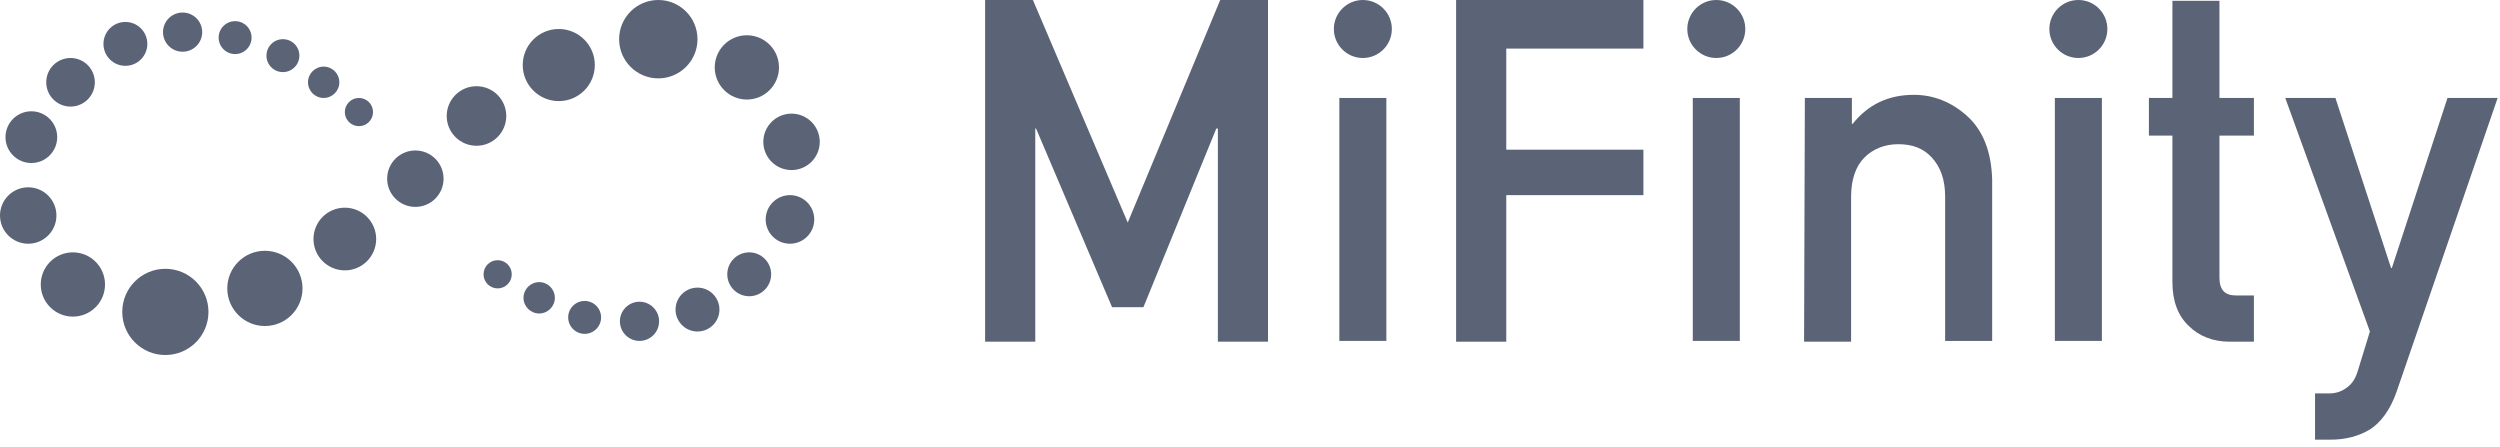 <svg width="319" height="57" viewBox="0 0 319 57" fill="none" xmlns="http://www.w3.org/2000/svg">
<g clip-path="url(#clip0)">
<path d="M125.7 0H131.8L143.9 28.4L155.7 0H161.8V43.6H155.4V16.4H155.2L145.9 39.2H141.9L132.2 16.4H132.1V43.6H125.7V0Z" fill="#5B6376"/>
<path d="M176.9 12.5H170.9V43.5H176.9V12.5Z" fill="#5B6376"/>
<path d="M185.8 0H209.7V6.2H192.2V19.1H209.7V24.9H192.2V43.6H185.8V0Z" fill="#5B6376"/>
<path d="M222 12.5H216V43.5H222V12.5Z" fill="#5B6376"/>
<path d="M230.3 12.5H236.3V15.8H236.4C238.4 13.3 241 12.1 244.2 12.1C246.7 12.1 249 13 251 14.8C253 16.6 254.1 19.3 254.2 22.9V43.5H248.2V25.1C248.2 22.9 247.6 21.3 246.5 20.1C245.4 18.9 244 18.4 242.2 18.4C240.5 18.4 239 19 237.9 20.1C236.8 21.2 236.2 22.9 236.2 25.1V43.6H230.2L230.3 12.5Z" fill="#5B6376"/>
<path d="M268.2 12.5H262.2V43.5H268.2V12.5Z" fill="#5B6376"/>
<path d="M277.2 0.1H283.2V12.5H287.6V17.3H283.2V35.4C283.2 37 283.9 37.7 285.3 37.7H287.6V43.6H284.5C282.4 43.6 280.6 42.9 279.3 41.6C277.9 40.3 277.2 38.4 277.2 36V17.3H274.2V12.5H277.2V0.1Z" fill="#5B6376"/>
<path d="M291.6 12.5H298L305.1 34.2H305.2L312.3 12.5H318.7L305.8 50C305 52.3 303.8 53.9 302.4 54.8C300.9 55.7 299.2 56.1 297.4 56.1H295.4V50.2H297.2C298 50.2 298.7 50 299.4 49.5C300.1 49 300.5 48.4 300.8 47.5L302.4 42.3L291.6 12.5Z" fill="#5B6376"/>
<path d="M173.9 7.4C175.944 7.4 177.6 5.743 177.6 3.7C177.6 1.657 175.944 0 173.9 0C171.857 0 170.2 1.657 170.2 3.7C170.2 5.743 171.857 7.4 173.9 7.4Z" fill="#5B6376"/>
<path d="M219 7.4C221.043 7.4 222.7 5.743 222.7 3.7C222.7 1.657 221.043 0 219 0C216.956 0 215.3 1.657 215.3 3.7C215.3 5.743 216.956 7.4 219 7.4Z" fill="#5B6376"/>
<path d="M265.2 7.4C267.243 7.4 268.9 5.743 268.9 3.7C268.9 1.657 267.243 0 265.2 0C263.157 0 261.5 1.657 261.5 3.7C261.5 5.743 263.157 7.4 265.2 7.4Z" fill="#5B6376"/>
<path d="M45.8 16.1C46.794 16.1 47.6 15.294 47.6 14.3C47.6 13.306 46.794 12.5 45.8 12.5C44.806 12.5 44 13.306 44 14.3C44 15.294 44.806 16.1 45.8 16.1Z" fill="#5B6376"/>
<path d="M41.3 12.5C42.404 12.5 43.3 11.605 43.3 10.5C43.3 9.395 42.404 8.5 41.3 8.5C40.195 8.5 39.3 9.395 39.3 10.5C39.3 11.605 40.195 12.5 41.3 12.5Z" fill="#5B6376"/>
<path d="M36.1 9.2C37.26 9.2 38.2 8.26 38.2 7.1C38.2 5.94 37.26 5 36.1 5C34.94 5 34 5.94 34 7.1C34 8.26 34.94 9.2 36.1 9.2Z" fill="#5B6376"/>
<path d="M30 6.9C31.16 6.9 32.1 5.96 32.1 4.8C32.1 3.64 31.16 2.7 30 2.7C28.84 2.7 27.9 3.64 27.9 4.8C27.9 5.96 28.84 6.9 30 6.9Z" fill="#5B6376"/>
<path d="M23.3 6.6C24.68 6.6 25.8 5.481 25.8 4.1C25.8 2.719 24.68 1.6 23.3 1.6C21.919 1.6 20.8 2.719 20.8 4.1C20.8 5.481 21.919 6.6 23.3 6.6Z" fill="#5B6376"/>
<path d="M16 8.4C17.547 8.4 18.8 7.146 18.8 5.6C18.8 4.054 17.547 2.8 16 2.8C14.454 2.8 13.2 4.054 13.2 5.6C13.2 7.146 14.454 8.4 16 8.4Z" fill="#5B6376"/>
<path d="M9 13.6C10.712 13.6 12.1 12.212 12.1 10.5C12.1 8.788 10.712 7.4 9 7.4C7.288 7.4 5.9 8.788 5.9 10.5C5.9 12.212 7.288 13.6 9 13.6Z" fill="#5B6376"/>
<path d="M4 20.8C5.823 20.8 7.3 19.323 7.3 17.5C7.3 15.678 5.823 14.2 4 14.2C2.178 14.2 0.7 15.678 0.7 17.5C0.7 19.323 2.178 20.8 4 20.8Z" fill="#5B6376"/>
<path d="M3.6 31.1C5.588 31.1 7.2 29.488 7.2 27.5C7.2 25.512 5.588 23.9 3.6 23.9C1.612 23.9 0 25.512 0 27.5C0 29.488 1.612 31.1 3.6 31.1Z" fill="#5B6376"/>
<path d="M9.3 40.4C11.565 40.4 13.4 38.564 13.4 36.3C13.4 34.036 11.565 32.2 9.3 32.2C7.036 32.2 5.2 34.036 5.2 36.3C5.2 38.564 7.036 40.4 9.3 40.4Z" fill="#5B6376"/>
<path d="M53 26.4C54.988 26.4 56.6 24.788 56.6 22.8C56.6 20.812 54.988 19.2 53 19.2C51.012 19.2 49.4 20.812 49.4 22.8C49.4 24.788 51.012 26.4 53 26.4Z" fill="#5B6376"/>
<path d="M60.8 18.6C62.899 18.6 64.6 16.899 64.6 14.8C64.6 12.701 62.899 11 60.8 11C58.701 11 57 12.701 57 14.8C57 16.899 58.701 18.6 60.8 18.6Z" fill="#5B6376"/>
<path d="M44 34.5C46.209 34.5 48 32.709 48 30.5C48 28.291 46.209 26.5 44 26.5C41.791 26.5 40 28.291 40 30.5C40 32.709 41.791 34.5 44 34.5Z" fill="#5B6376"/>
<path d="M33.8 41.6C36.451 41.6 38.6 39.451 38.6 36.8C38.6 34.149 36.451 32 33.8 32C31.149 32 29 34.149 29 36.8C29 39.451 31.149 41.6 33.8 41.6Z" fill="#5B6376"/>
<path d="M21.1 45.3C24.138 45.3 26.6 42.838 26.6 39.8C26.6 36.762 24.138 34.3 21.1 34.3C18.062 34.3 15.6 36.762 15.6 39.8C15.6 42.838 18.062 45.3 21.1 45.3Z" fill="#5B6376"/>
<path d="M71.3 12.9C73.841 12.9 75.9 10.841 75.9 8.3C75.9 5.76 73.841 3.7 71.3 3.7C68.76 3.7 66.7 5.76 66.7 8.3C66.7 10.841 68.76 12.9 71.3 12.9Z" fill="#5B6376"/>
<path d="M84 10C86.761 10 89 7.761 89 5C89 2.239 86.761 0 84 0C81.239 0 79 2.239 79 5C79 7.761 81.239 10 84 10Z" fill="#5B6376"/>
<path d="M95.3 12.7C97.565 12.7 99.4 10.864 99.4 8.6C99.4 6.336 97.565 4.5 95.3 4.5C93.036 4.5 91.2 6.336 91.2 8.6C91.2 10.864 93.036 12.7 95.3 12.7Z" fill="#5B6376"/>
<path d="M101 21.7C102.988 21.7 104.6 20.088 104.6 18.1C104.6 16.112 102.988 14.5 101 14.5C99.012 14.5 97.4 16.112 97.4 18.1C97.4 20.088 99.012 21.7 101 21.7Z" fill="#5B6376"/>
<path d="M100.8 31.1C102.512 31.1 103.9 29.712 103.9 28C103.9 26.288 102.512 24.9 100.8 24.9C99.088 24.9 97.7 26.288 97.7 28C97.7 29.712 99.088 31.1 100.8 31.1Z" fill="#5B6376"/>
<path d="M95.6 37.8C97.146 37.8 98.4 36.546 98.4 35C98.4 33.454 97.146 32.2 95.6 32.2C94.053 32.2 92.8 33.454 92.8 35C92.8 36.546 94.053 37.8 95.6 37.8Z" fill="#5B6376"/>
<path d="M89 42.3C90.547 42.3 91.8 41.046 91.8 39.5C91.8 37.954 90.547 36.7 89 36.7C87.454 36.7 86.2 37.954 86.2 39.5C86.2 41.046 87.454 42.3 89 42.3Z" fill="#5B6376"/>
<path d="M81.6 43.5C82.981 43.5 84.1 42.381 84.1 41C84.1 39.619 82.981 38.5 81.6 38.5C80.219 38.5 79.1 39.619 79.1 41C79.1 42.381 80.219 43.5 81.6 43.5Z" fill="#5B6376"/>
<path d="M74.6 42.6C75.76 42.6 76.7 41.66 76.7 40.5C76.7 39.34 75.76 38.4 74.6 38.4C73.44 38.4 72.5 39.34 72.5 40.5C72.5 41.66 73.44 42.6 74.6 42.6Z" fill="#5B6376"/>
<path d="M68.8 40C69.904 40 70.8 39.105 70.8 38C70.8 36.895 69.904 36 68.8 36C67.695 36 66.8 36.895 66.8 38C66.8 39.105 67.695 40 68.8 40Z" fill="#5B6376"/>
<path d="M63.5 36.8C64.494 36.8 65.3 35.994 65.3 35C65.3 34.006 64.494 33.2 63.5 33.2C62.506 33.2 61.7 34.006 61.7 35C61.7 35.994 62.506 36.8 63.5 36.8Z" fill="#5B6376"/>
</g>
<defs>
<clipPath id="clip0">
<rect width="318.7" height="56.1" fill="white"/>
</clipPath>
</defs>
</svg>
